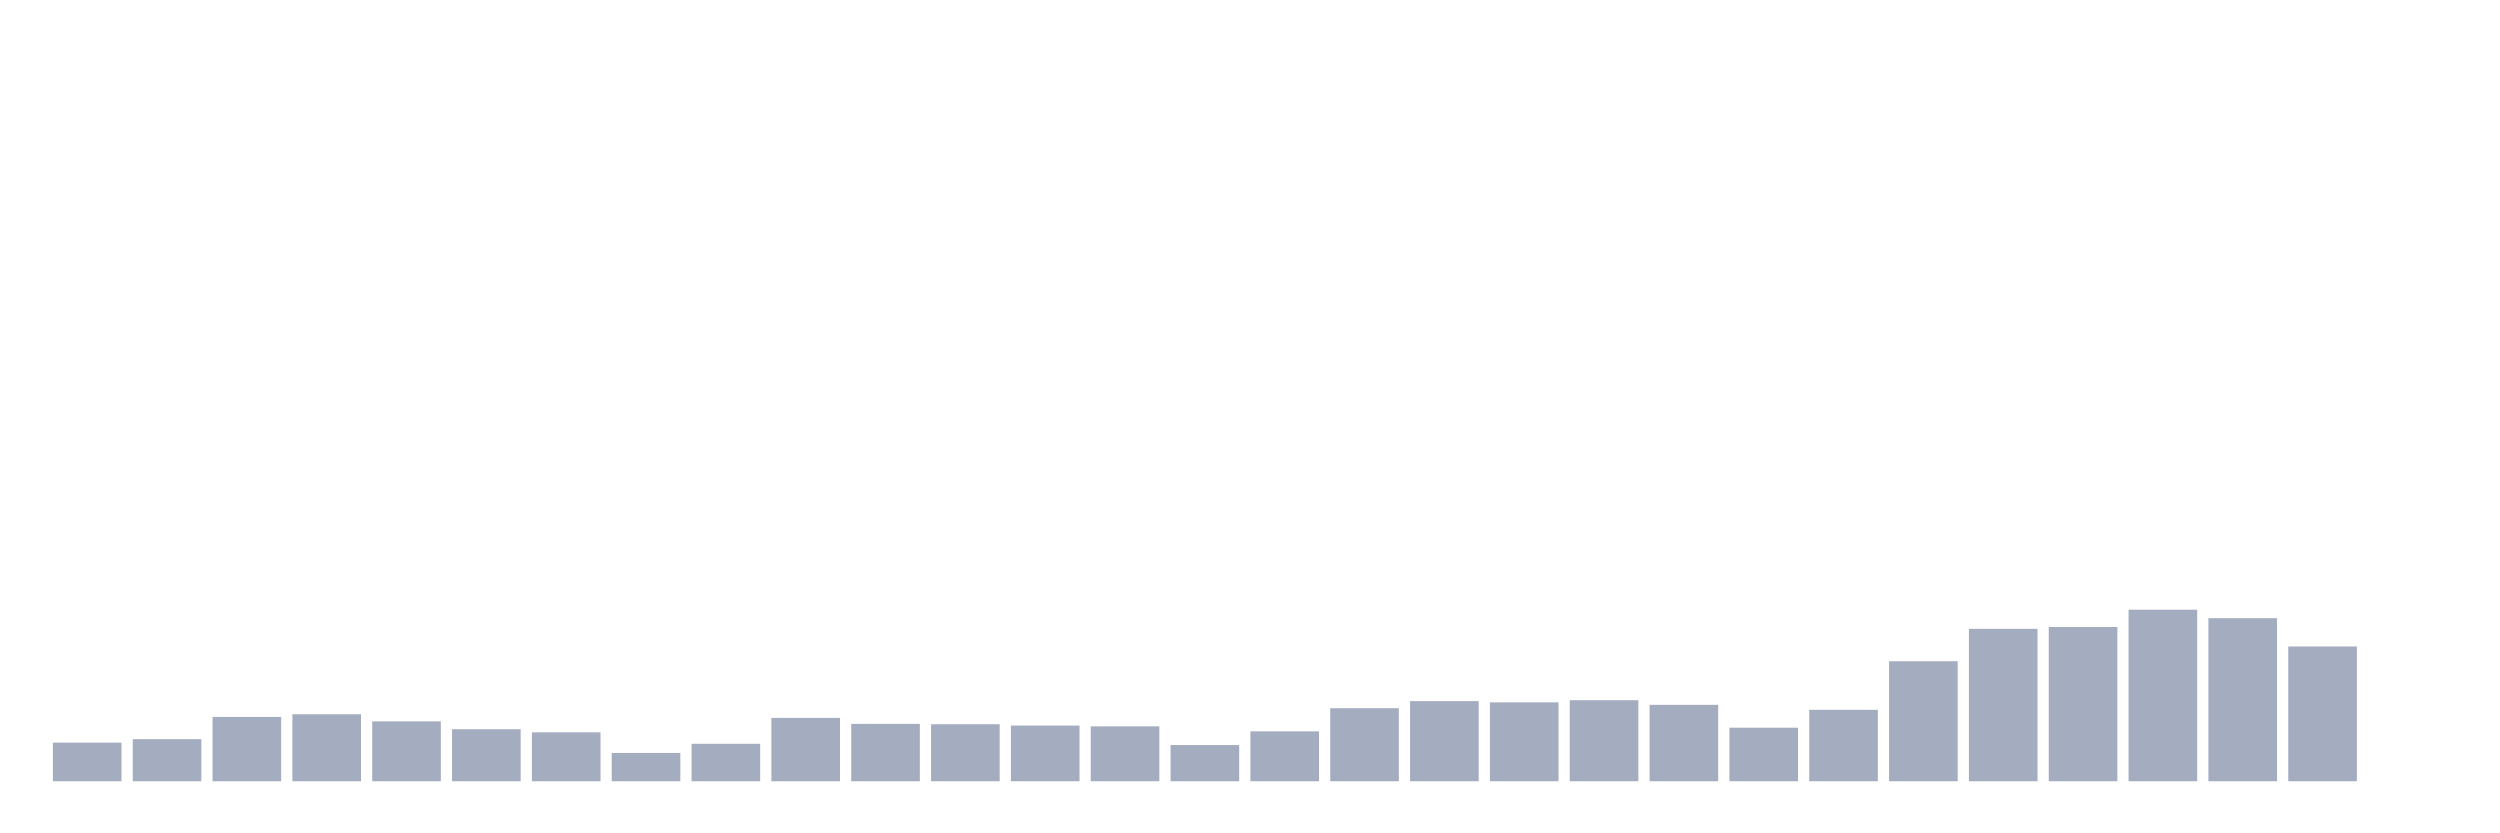 <svg xmlns="http://www.w3.org/2000/svg" viewBox="0 0 480 160"><g transform="translate(10,10)"><rect class="bar" x="0.153" width="13.175" y="132.587" height="7.413" fill="rgb(164,173,192)"></rect><rect class="bar" x="15.482" width="13.175" y="131.92" height="8.08" fill="rgb(164,173,192)"></rect><rect class="bar" x="30.81" width="13.175" y="127.65" height="12.35" fill="rgb(164,173,192)"></rect><rect class="bar" x="46.138" width="13.175" y="127.138" height="12.862" fill="rgb(164,173,192)"></rect><rect class="bar" x="61.466" width="13.175" y="128.504" height="11.496" fill="rgb(164,173,192)"></rect><rect class="bar" x="76.794" width="13.175" y="130.007" height="9.993" fill="rgb(164,173,192)"></rect><rect class="bar" x="92.123" width="13.175" y="130.605" height="9.395" fill="rgb(164,173,192)"></rect><rect class="bar" x="107.451" width="13.175" y="134.568" height="5.432" fill="rgb(164,173,192)"></rect><rect class="bar" x="122.779" width="13.175" y="132.809" height="7.191" fill="rgb(164,173,192)"></rect><rect class="bar" x="138.107" width="13.175" y="127.838" height="12.162" fill="rgb(164,173,192)"></rect><rect class="bar" x="153.436" width="13.175" y="128.982" height="11.018" fill="rgb(164,173,192)"></rect><rect class="bar" x="168.764" width="13.175" y="129.051" height="10.949" fill="rgb(164,173,192)"></rect><rect class="bar" x="184.092" width="13.175" y="129.307" height="10.693" fill="rgb(164,173,192)"></rect><rect class="bar" x="199.42" width="13.175" y="129.461" height="10.539" fill="rgb(164,173,192)"></rect><rect class="bar" x="214.748" width="13.175" y="133.048" height="6.952" fill="rgb(164,173,192)"></rect><rect class="bar" x="230.077" width="13.175" y="130.417" height="9.583" fill="rgb(164,173,192)"></rect><rect class="bar" x="245.405" width="13.175" y="125.976" height="14.024" fill="rgb(164,173,192)"></rect><rect class="bar" x="260.733" width="13.175" y="124.61" height="15.39" fill="rgb(164,173,192)"></rect><rect class="bar" x="276.061" width="13.175" y="124.849" height="15.151" fill="rgb(164,173,192)"></rect><rect class="bar" x="291.39" width="13.175" y="124.439" height="15.561" fill="rgb(164,173,192)"></rect><rect class="bar" x="306.718" width="13.175" y="125.327" height="14.673" fill="rgb(164,173,192)"></rect><rect class="bar" x="322.046" width="13.175" y="129.717" height="10.283" fill="rgb(164,173,192)"></rect><rect class="bar" x="337.374" width="13.175" y="126.284" height="13.716" fill="rgb(164,173,192)"></rect><rect class="bar" x="352.702" width="13.175" y="116.957" height="23.043" fill="rgb(164,173,192)"></rect><rect class="bar" x="368.031" width="13.175" y="110.739" height="29.261" fill="rgb(164,173,192)"></rect><rect class="bar" x="383.359" width="13.175" y="110.381" height="29.619" fill="rgb(164,173,192)"></rect><rect class="bar" x="398.687" width="13.175" y="107.067" height="32.933" fill="rgb(164,173,192)"></rect><rect class="bar" x="414.015" width="13.175" y="108.69" height="31.31" fill="rgb(164,173,192)"></rect><rect class="bar" x="429.344" width="13.175" y="114.122" height="25.878" fill="rgb(164,173,192)"></rect><rect class="bar" x="444.672" width="13.175" y="140" height="0" fill="rgb(164,173,192)"></rect></g></svg>